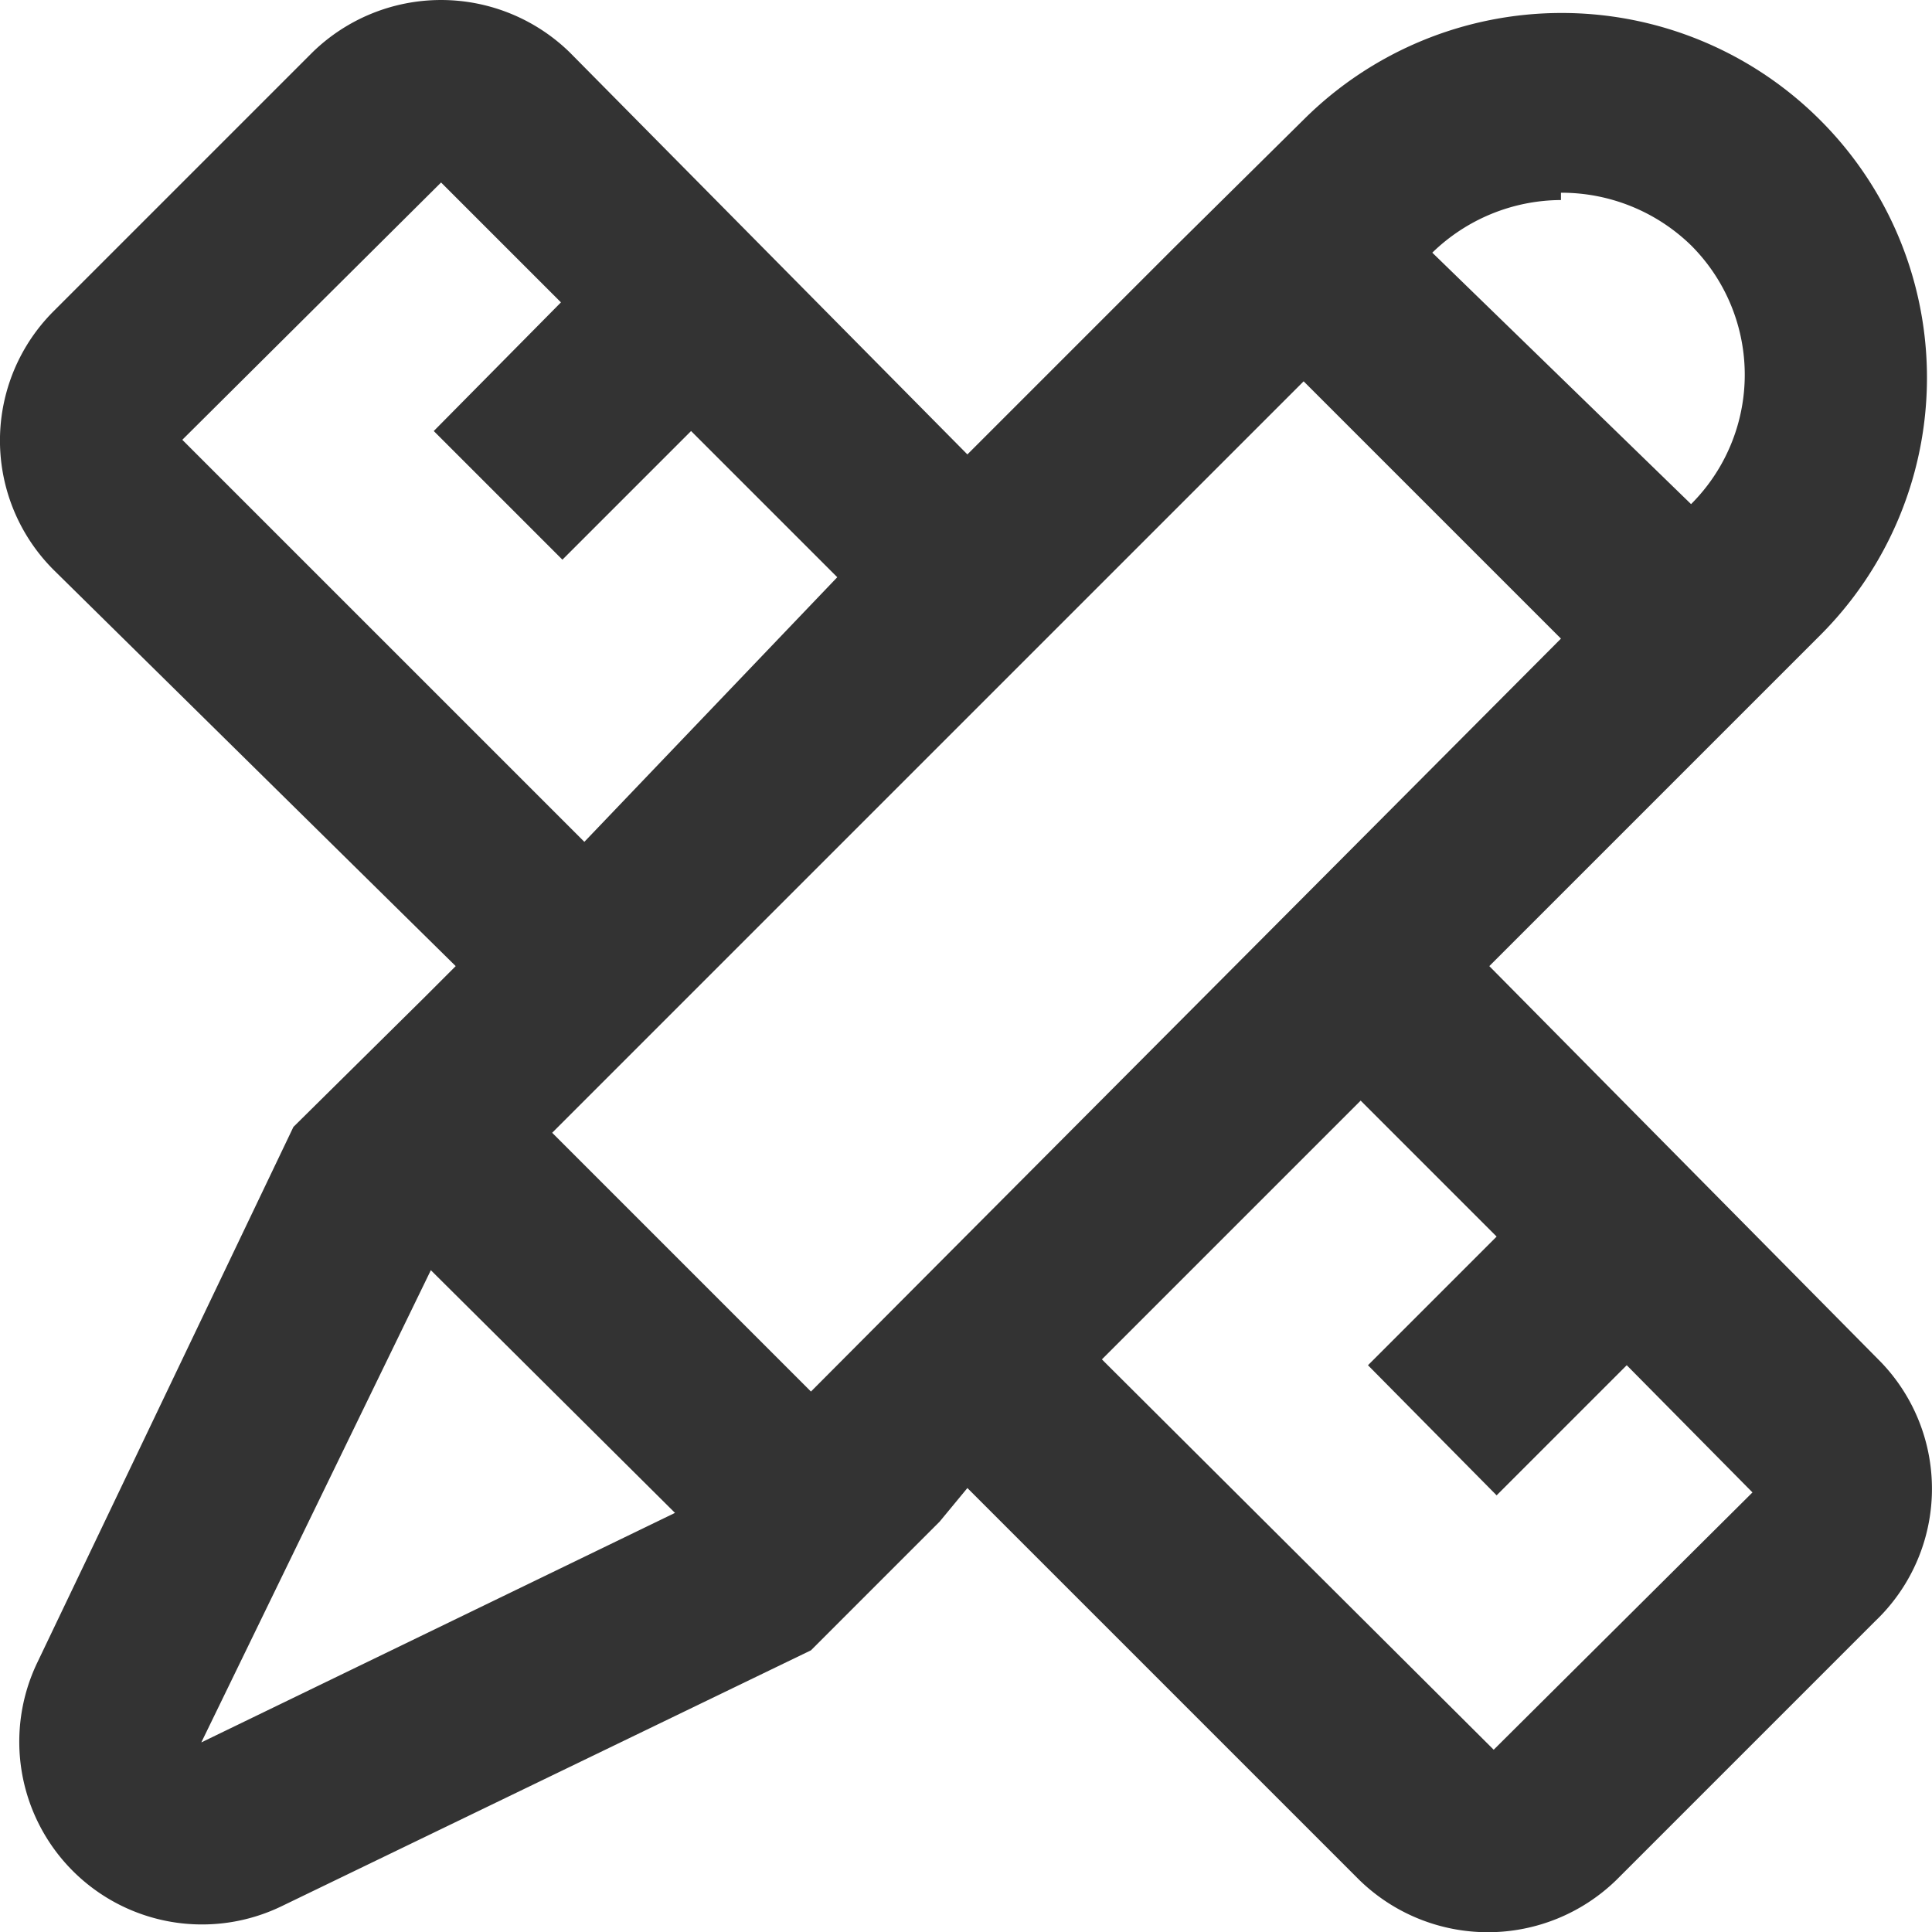 <?xml version="1.0" encoding="UTF-8" standalone="no"?>
<!-- Uploaded to: SVG Repo, www.svgrepo.com, Generator: SVG Repo Mixer Tools -->

<svg
   fill="#000000"
   width="660.746"
   height="660.822"
   viewBox="0 0 13.215 13.216"
   version="1.1"
   id="svg1"
   xmlns="http://www.w3.org/2000/svg"
   xmlns:svg="http://www.w3.org/2000/svg">
  <defs
     id="defs1" />
  <path
     d="m 12.867,9.318 -2.68,-2.71 2.26,-2.26 a 2.49,2.49 0 0 0 0,-3.53 2.5,2.5 0 0 0 -3.53,0 l -0.89,0.88 -1.41,1.41 -2.72,-2.75 a 1.26,1.26 0 0 0 -1.76,0 L 0.367,2.128 a 1.25,1.25 0 0 0 0,1.77 l 2.75,2.71 -0.22,0.22 -0.89,0.88 -1.75,3.66 a 1.25,1.25 0 0 0 1.67,1.67 l 3.62,-1.75 0.49,-0.49 0.39,-0.39 0.19,-0.23 2.68,2.68 a 1.26,1.26 0 0 0 1.76,0 l 1.77,-1.77 a 1.25,1.25 0 0 0 0.04,-1.77 z m -2.19,-8 a 1.27,1.27 0 0 1 0.89,0.36 1.25,1.25 0 0 1 0,1.77 l -1.77,-1.72 a 1.27,1.27 0 0 1 0.88,-0.36 z m -9.43,1.69 1.77,-1.76 0.82,0.82 -0.87,0.88 0.88,0.88 0.88,-0.88 1,1 -1.73,1.81 z m 0.13,8.91 1.57,-3.23 1.67,1.66 z m 4.17,-2.4 -1.77,-1.77 5.14,-5.14 1.76,1.76 z m 4.67,2.45 -2.68,-2.67 1.77,-1.77 0.93,0.93 -0.88,0.88 0.88,0.89 0.89,-0.89 0.86,0.87 z"
     id="path1"
     style="fill:#333333" />
</svg>
